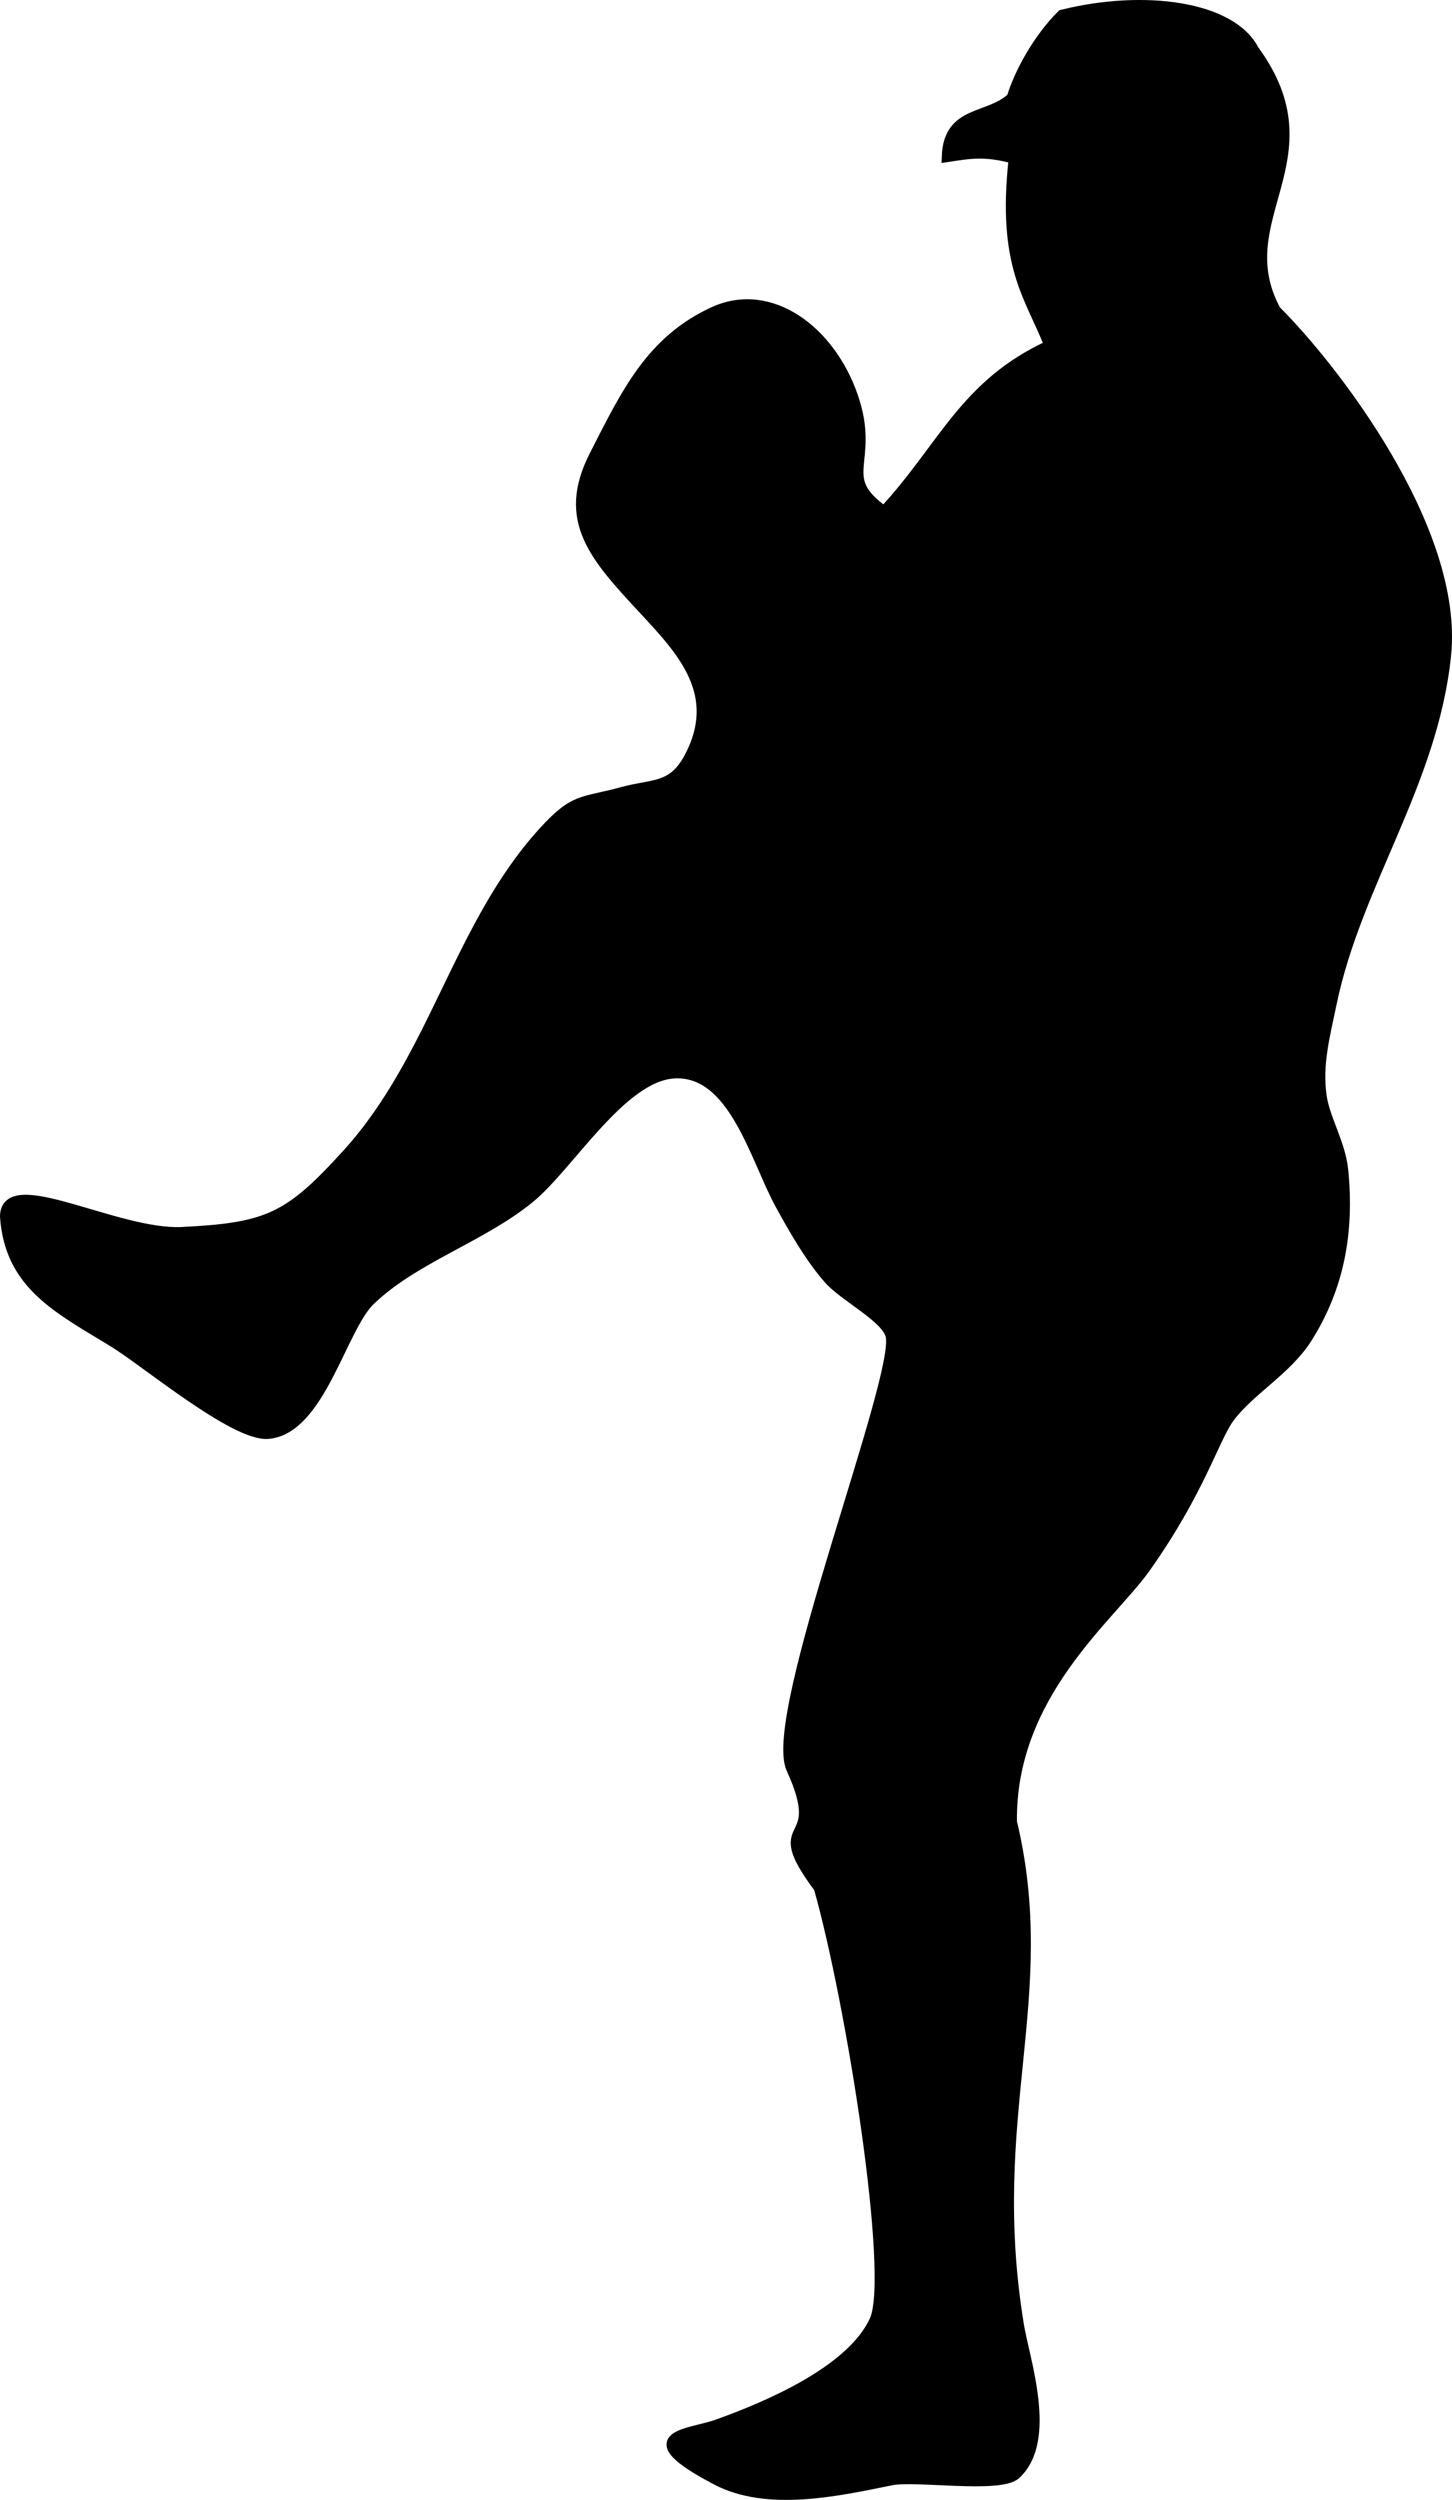 <?xml version="1.0" encoding="iso-8859-1"?>
<!-- Generator: Adobe Illustrator 23.0.1, SVG Export Plug-In . SVG Version: 6.00 Build 0)  -->
<svg version="1.1" xmlns="http://www.w3.org/2000/svg" xmlns:xlink="http://www.w3.org/1999/xlink" x="0px" y="0px"
	 viewBox="0 0 250.998 432" style="enable-background:new 0 0 250.998 432;" xml:space="preserve">
<g id="baseball-pitcher-silhouette-clip-art-4">
	<path style="stroke:#000000;stroke-width:2;stroke-miterlimit:10;" d="M249.84,113.222c2.236-21.86-19.767-49.949-29.4-59.5
		c-8.653-16.038,9.979-26.247-3.781-45.012c-3.878-7.533-18.932-9.549-33.033-6.036c-4.038,4.027-7.264,9.825-8.622,14.271
		c-4.009,3.791-10.913,2.14-11.204,10.056c3.671-0.546,6.294-1.133,11.575,0.318c-2.099,18.771,2.853,23.827,6.168,32.434
		c-14.761,6.727-18.429,17.694-28.715,28.741c-8.698-6.178-1.546-8.441-5.486-19.911c-3.906-11.371-14.217-19.028-23.909-14.59
		c-10.866,4.976-15.104,14.067-20.556,24.726c-5.726,11.194-0.036,17.358,8.598,26.649c6.565,7.065,13.659,14.617,7.732,25.656
		c-2.916,5.43-6.38,4.522-11.581,5.959c-6.973,1.927-8.148,0.844-13.661,6.916c-14.676,16.164-18.768,38.952-33.813,55.546
		c-10.134,11.178-13.811,12.851-28.674,13.589C20.203,213.595,1,202.438,1,210.247c0.823,11.659,9.023,15.691,18.645,21.554
		c5.519,3.364,20.968,16.316,26.672,15.855c8.885-0.718,12.606-18.201,17.548-22.985c7.631-7.389,19.331-10.929,27.654-17.761
		c6.789-5.572,15.837-20.975,24.947-21.54c10.46-0.649,14.136,14.74,18.526,22.748c2.353,4.294,5.16,9.209,8.37,12.844
		c2.676,3.031,9.901,6.609,10.715,9.806c1.8,7.074-21.365,65.639-17.169,74.829c6.612,14.483-4.723,7.871,4.753,20.585
		c5.582,19.664,13.157,67.11,9.633,74.839c-4.09,8.971-19.118,15.132-27.169,18.031c-5.042,1.815-14.797,1.729-0.247,9.386
		c8.811,4.637,20.902,1.929,30.156,0.051c4.216-0.856,18.813,1.438,21.471-1.002c6.358-5.839,1.472-19.701,0.489-25.725
		c-5.928-36.308,6.034-56.628-1.2-86.923c-0.306-22.088,17.111-35.521,23.091-43.955c9.477-13.366,11.877-22.407,14.563-26.013
		c3.541-4.754,9.948-8.201,13.466-13.809c5.533-8.82,7.195-18.307,6.144-28.868c-0.45-4.522-3.18-8.845-3.729-12.796
		c-0.761-5.483,0.536-10.232,1.756-16.101C234.373,152.664,247.596,135.165,249.84,113.222z"/>
</g>
<g id="Layer_1">
</g>
</svg>
